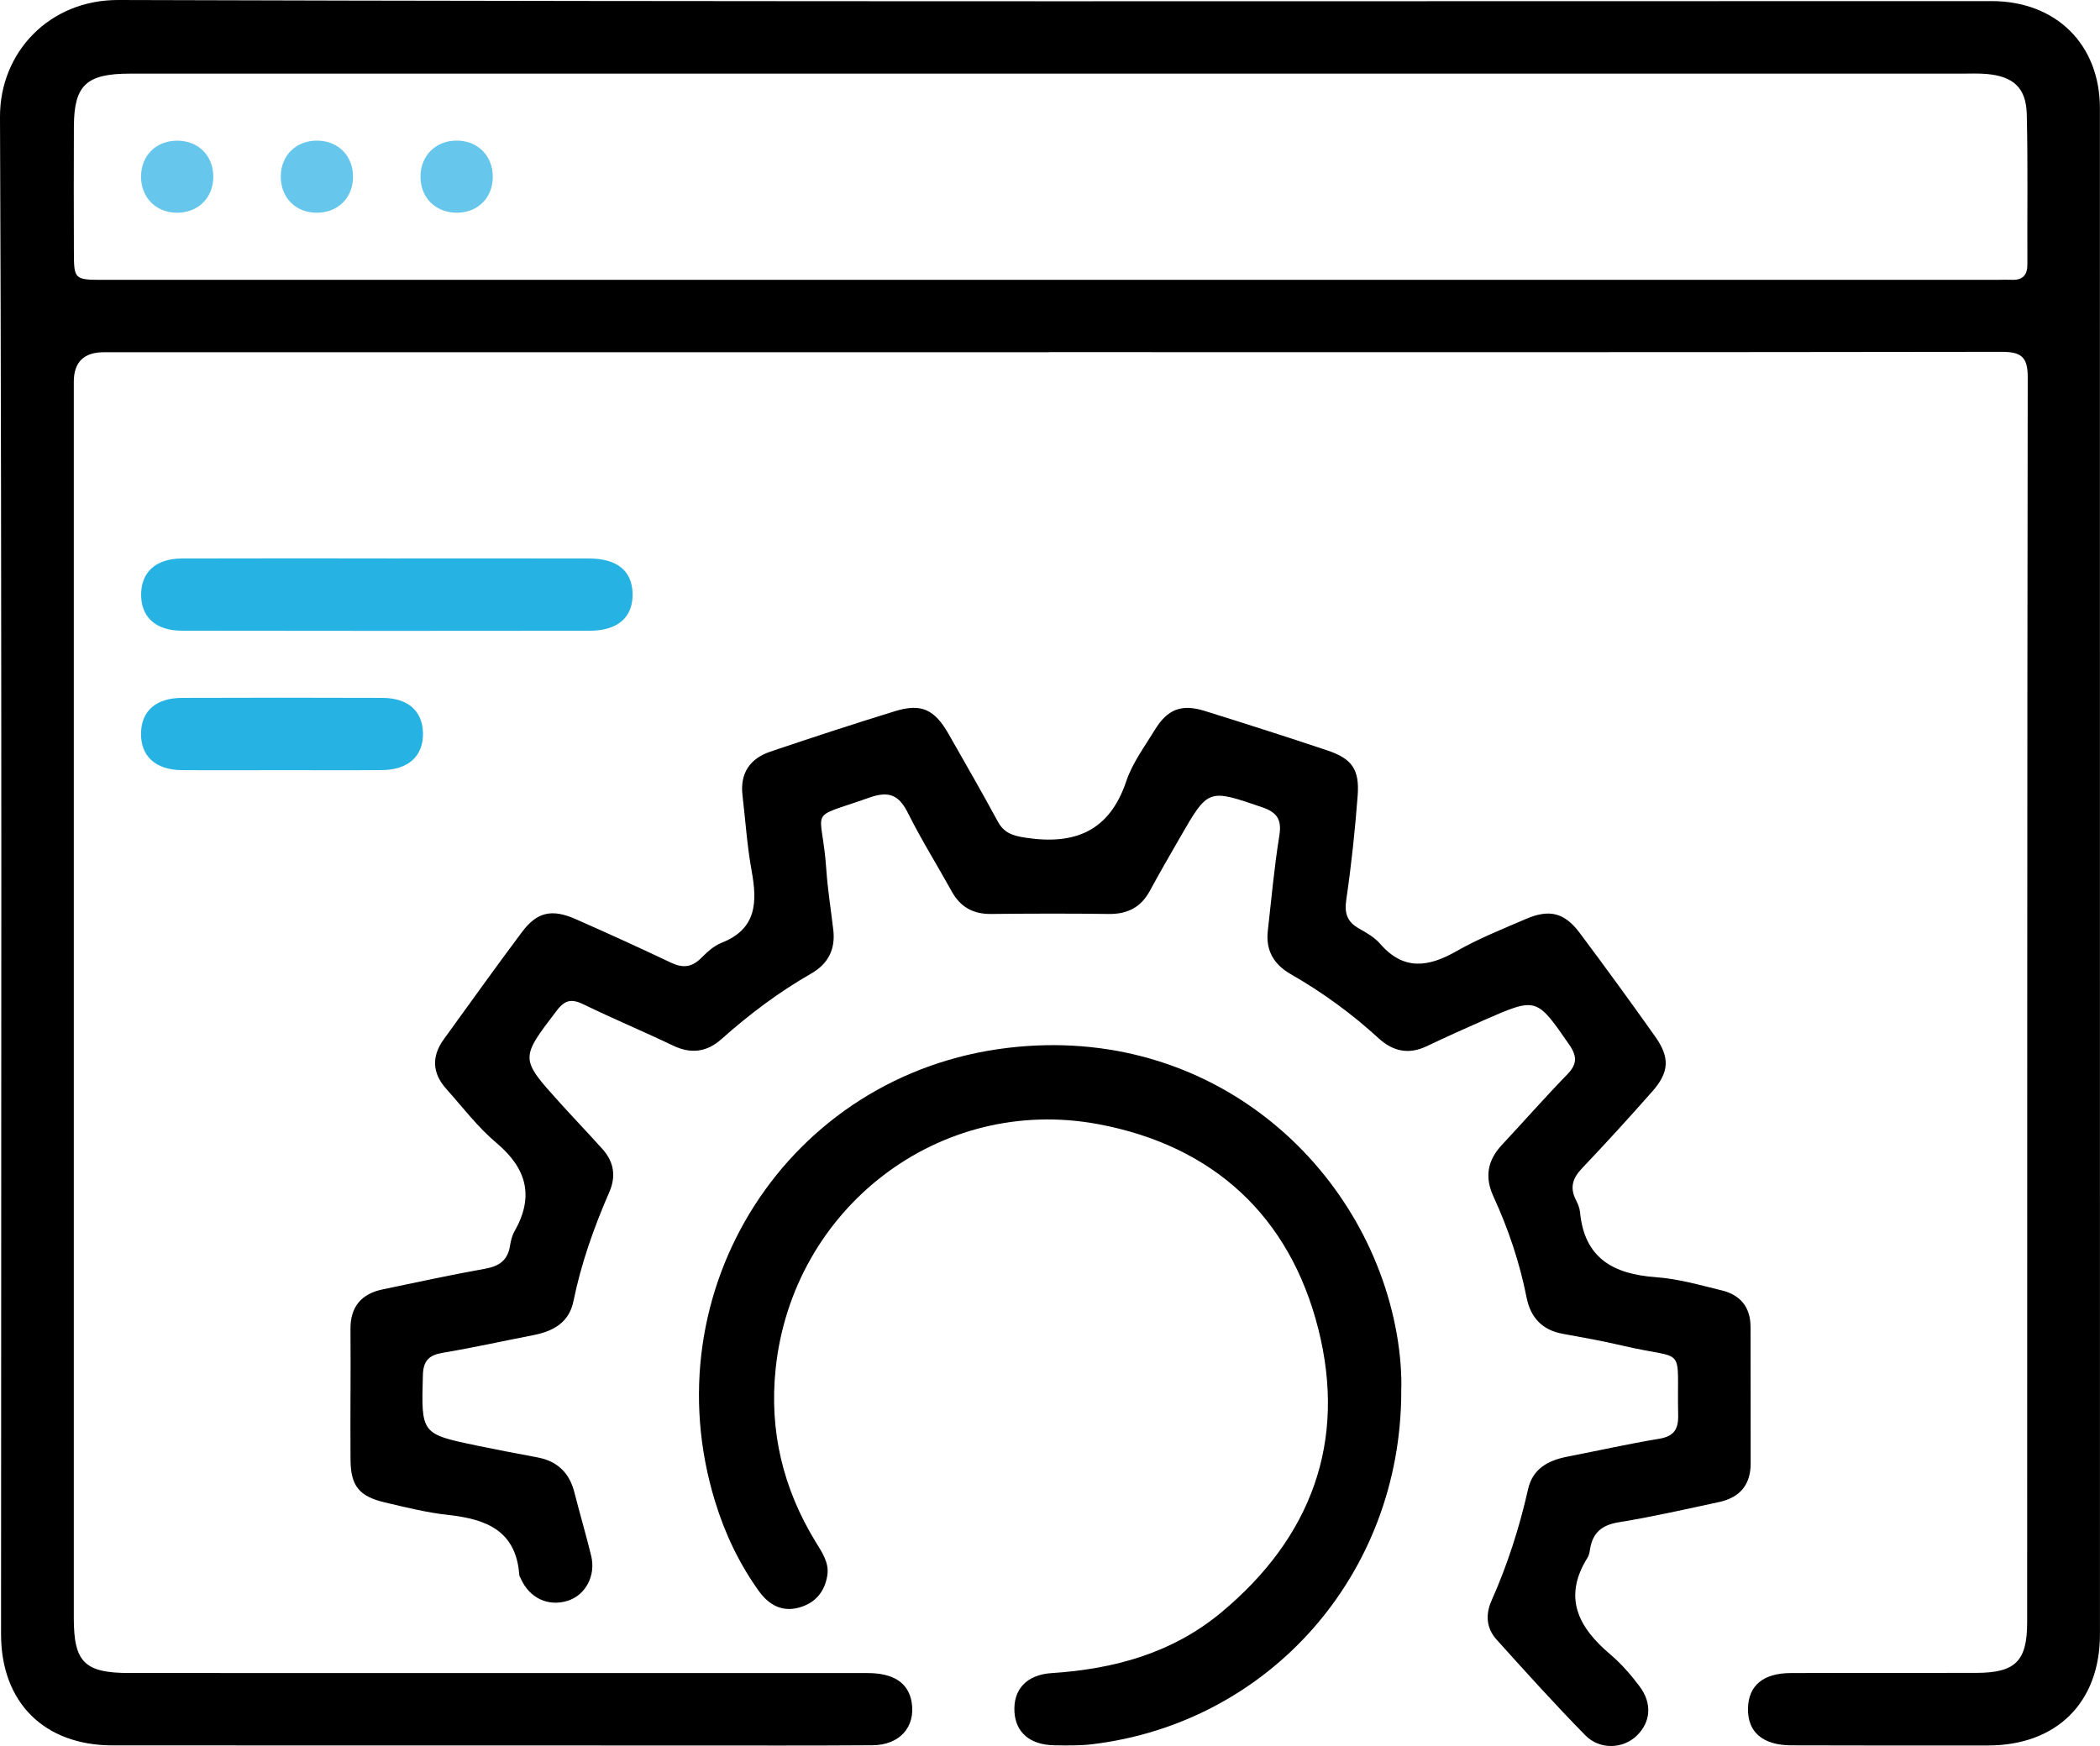 <svg width="190" height="158" viewBox="0 0 190 158" fill="none" xmlns="http://www.w3.org/2000/svg">
<g clip-path="url(#clip0_931_5812)">
<path d="M94.941 31.874C66.431 31.874 37.921 31.874 9.411 31.874C7.591 31.874 6.68 32.765 6.677 34.547C6.677 71.841 6.677 109.139 6.677 146.433C6.677 150.436 7.665 151.399 11.715 151.399C33.97 151.399 56.226 151.399 78.477 151.403C80.868 151.403 82.195 152.303 82.484 154.048C82.847 156.271 81.405 157.921 78.944 157.937C73.412 157.976 67.881 157.957 62.35 157.957C44.966 157.957 27.585 157.957 10.201 157.949C3.987 157.949 0.095 154.056 0.095 147.882C0.103 102.116 0.186 56.35 9.32162e-05 10.588C-0.024 4.733 4.476 -0.02 10.707 6.12566e-05C67.197 0.174 123.692 0.099 180.182 0.099C186.022 0.099 189.992 4.015 189.992 9.806C189.996 55.833 190 101.863 189.996 147.89C189.996 154.068 186.081 157.949 179.866 157.957C173.94 157.961 168.013 157.965 162.087 157.945C159.483 157.937 158.112 156.749 158.152 154.609C158.187 152.544 159.515 151.411 162.02 151.403C167.618 151.38 173.213 151.403 178.811 151.388C182.351 151.376 183.41 150.33 183.41 146.792C183.418 109.234 183.406 71.675 183.461 34.116C183.461 32.218 182.794 31.838 181.055 31.838C152.348 31.882 123.64 31.87 94.933 31.866L94.941 31.874ZM94.925 25.321C123.557 25.321 152.186 25.321 180.818 25.321C181.213 25.321 181.608 25.301 182.003 25.321C182.999 25.364 183.434 24.91 183.43 23.912C183.406 19.383 183.485 14.851 183.374 10.327C183.315 7.955 182.165 6.92 179.791 6.699C179.009 6.628 178.214 6.664 177.424 6.664C154.782 6.664 132.143 6.664 109.5 6.664C76.921 6.664 44.341 6.664 11.758 6.664C7.807 6.664 6.701 7.71 6.685 11.448C6.665 15.191 6.677 18.929 6.685 22.672C6.689 25.321 6.697 25.325 9.431 25.325C37.929 25.325 66.431 25.325 94.929 25.325L94.925 25.321Z" fill="black"/>
<path d="M31.714 126.209C31.714 124.239 31.73 122.269 31.71 120.299C31.686 118.282 32.67 117.09 34.622 116.683C37.712 116.039 40.797 115.368 43.903 114.812C45.175 114.583 45.941 114.038 46.143 112.739C46.214 112.289 46.328 111.815 46.55 111.428C48.336 108.282 47.676 105.756 44.922 103.434C43.227 102.009 41.856 100.193 40.367 98.527C39.098 97.106 39.035 95.59 40.157 94.043C42.512 90.798 44.835 87.533 47.241 84.327C48.6 82.515 49.952 82.231 52.101 83.183C54.989 84.458 57.865 85.764 60.714 87.118C61.745 87.608 62.555 87.556 63.385 86.747C63.946 86.198 64.558 85.602 65.265 85.326C68.493 84.067 68.517 81.619 68.003 78.789C67.592 76.534 67.446 74.237 67.177 71.959C66.944 69.962 67.857 68.643 69.698 68.019C73.436 66.756 77.189 65.524 80.958 64.364C83.349 63.625 84.546 64.182 85.83 66.432C87.327 69.058 88.833 71.675 90.271 74.332C90.84 75.386 91.638 75.634 92.791 75.808C97.236 76.483 100.377 75.236 101.902 70.692C102.455 69.042 103.562 67.565 104.482 66.053C105.624 64.178 106.904 63.685 108.986 64.332C112.692 65.489 116.386 66.669 120.069 67.901C122.329 68.655 123.02 69.626 122.834 72.03C122.593 75.165 122.265 78.299 121.807 81.41C121.625 82.646 121.882 83.415 122.945 84.019C123.628 84.41 124.359 84.817 124.861 85.397C126.991 87.861 129.243 87.525 131.795 86.068C133.786 84.931 135.943 84.075 138.057 83.163C140.163 82.251 141.542 82.582 142.905 84.398C145.228 87.501 147.512 90.636 149.752 93.798C151.103 95.701 151.028 97.031 149.495 98.768C147.409 101.133 145.283 103.466 143.11 105.752C142.269 106.636 142.028 107.485 142.577 108.578C142.751 108.926 142.921 109.312 142.956 109.691C143.347 113.86 145.967 115.301 149.807 115.578C151.822 115.72 153.817 116.296 155.793 116.778C157.452 117.18 158.373 118.294 158.381 120.042C158.393 124.18 158.389 128.313 158.393 132.45C158.393 134.381 157.393 135.525 155.548 135.924C152.529 136.576 149.511 137.262 146.465 137.756C144.92 138.005 144.098 138.707 143.861 140.196C143.822 140.452 143.774 140.736 143.64 140.95C141.376 144.562 142.806 147.266 145.686 149.71C146.682 150.554 147.563 151.565 148.345 152.611C149.507 154.163 149.349 155.844 148.085 157.072C146.856 158.26 144.758 158.383 143.434 157.037C140.673 154.226 138.033 151.293 135.394 148.363C134.478 147.345 134.391 146.105 134.944 144.858C136.39 141.609 137.472 138.241 138.251 134.775C138.674 132.9 140.068 132.162 141.799 131.822C144.572 131.282 147.334 130.662 150.123 130.2C151.451 129.979 151.862 129.335 151.834 128.072C151.692 121.511 152.727 123.173 146.789 121.772C144.999 121.349 143.182 121.029 141.372 120.698C139.523 120.358 138.48 119.221 138.124 117.437C137.496 114.263 136.473 111.219 135.126 108.29C134.308 106.51 134.58 105.006 135.892 103.6C137.868 101.488 139.772 99.313 141.791 97.24C142.699 96.305 142.711 95.594 141.973 94.528C139.013 90.257 139.045 90.225 134.28 92.31C132.534 93.076 130.795 93.865 129.073 94.682C127.433 95.46 126.019 95.136 124.723 93.952C122.293 91.721 119.634 89.791 116.77 88.149C115.241 87.272 114.506 85.997 114.707 84.233C115.035 81.367 115.284 78.489 115.746 75.646C115.987 74.178 115.565 73.518 114.174 73.045C109.31 71.383 109.322 71.335 106.746 75.82C105.829 77.415 104.905 79.006 104.032 80.62C103.222 82.113 102.005 82.732 100.318 82.709C96.766 82.661 93.21 82.673 89.658 82.709C88.042 82.725 86.893 82.081 86.114 80.676C84.811 78.319 83.376 76.029 82.175 73.625C81.357 71.979 80.492 71.529 78.639 72.184C72.843 74.245 74.368 72.835 74.763 78.702C74.886 80.53 75.186 82.346 75.395 84.169C75.597 85.926 74.917 87.233 73.38 88.109C70.457 89.783 67.786 91.8 65.273 94.035C63.962 95.203 62.535 95.405 60.9 94.623C58.233 93.344 55.495 92.203 52.836 90.908C51.777 90.391 51.153 90.427 50.374 91.449C47.063 95.799 47.02 95.772 50.667 99.806C51.943 101.22 53.266 102.593 54.535 104.015C55.546 105.152 55.748 106.45 55.135 107.86C53.744 111.057 52.579 114.326 51.883 117.753C51.484 119.711 50.023 120.485 48.213 120.832C45.503 121.357 42.808 121.961 40.086 122.415C38.826 122.624 38.296 123.118 38.261 124.448C38.114 129.754 38.075 129.762 43.207 130.832C45.009 131.207 46.818 131.546 48.628 131.886C50.441 132.229 51.528 133.291 51.974 135.071C52.456 136.978 53.017 138.865 53.484 140.776C53.934 142.6 52.962 144.384 51.322 144.874C49.564 145.403 47.901 144.605 47.119 142.86C47.063 142.742 46.988 142.619 46.98 142.493C46.688 138.541 44.021 137.476 40.615 137.104C38.664 136.891 36.732 136.414 34.816 135.96C32.473 135.407 31.738 134.456 31.714 132.111C31.694 130.141 31.71 128.171 31.71 126.201H31.718L31.714 126.209Z" fill="black"/>
<path d="M126.781 125.956C126.746 142.509 114.818 155.939 98.777 157.85C97.671 157.98 96.541 157.957 95.423 157.941C93.21 157.913 91.894 156.8 91.784 154.913C91.665 152.892 92.878 151.553 95.146 151.407C100.796 151.044 106.067 149.599 110.492 145.92C118.623 139.162 121.862 130.488 119.274 120.26C116.691 110.035 109.753 103.675 99.378 101.733C84.992 99.041 71.689 109.336 70.176 123.88C69.592 129.505 70.844 134.685 73.772 139.493C74.352 140.448 75.044 141.396 74.85 142.584C74.609 144.072 73.732 145.099 72.247 145.49C70.694 145.9 69.52 145.178 68.667 143.994C66.889 141.522 65.593 138.794 64.7 135.885C58.825 116.766 71.279 97.193 91.187 94.825C109.634 92.63 123.672 105.535 126.366 120.674C126.702 122.561 126.837 124.448 126.777 125.952L126.781 125.956Z" fill="black"/>
<path d="M34.985 50.538C41.097 50.538 47.214 50.527 53.326 50.542C55.838 50.55 57.182 51.663 57.233 53.697C57.288 55.844 55.917 57.076 53.353 57.08C41.062 57.096 28.767 57.096 16.475 57.076C14.061 57.076 12.726 55.813 12.769 53.724C12.813 51.735 14.129 50.554 16.452 50.542C22.631 50.519 28.81 50.535 34.989 50.535L34.985 50.538Z" fill="#26B2E3"/>
<path d="M25.495 69.696C22.473 69.696 19.454 69.72 16.432 69.692C14.046 69.669 12.706 68.406 12.761 66.305C12.809 64.323 14.129 63.163 16.464 63.155C22.505 63.135 28.549 63.131 34.59 63.155C36.917 63.163 38.225 64.339 38.269 66.333C38.312 68.409 36.961 69.665 34.563 69.689C31.54 69.716 28.522 69.696 25.499 69.696H25.495Z" fill="#26B2E3"/>
<path d="M19.3 16.001C19.292 17.939 17.874 19.301 15.918 19.25C14.061 19.198 12.754 17.84 12.761 15.977C12.773 14.031 14.176 12.681 16.143 12.732C18 12.779 19.304 14.129 19.3 16.005V16.001Z" fill="#66C6EB"/>
<path d="M31.943 15.997C31.935 17.939 30.525 19.297 28.565 19.25C26.708 19.206 25.401 17.856 25.404 15.981C25.404 14.043 26.823 12.677 28.779 12.728C30.636 12.775 31.947 14.133 31.939 15.993L31.943 15.997Z" fill="#66C6EB"/>
<path d="M44.586 16C44.586 17.867 43.271 19.214 41.41 19.249C39.45 19.285 38.036 17.915 38.044 15.98C38.047 14.125 39.379 12.763 41.228 12.724C43.172 12.68 44.586 14.058 44.586 16Z" fill="#66C6EB"/>
</g>
<defs>
<clipPath id="clip0_931_5812">
<rect width="190" height="158" fill="white"/>
</clipPath>
</defs>
</svg>
